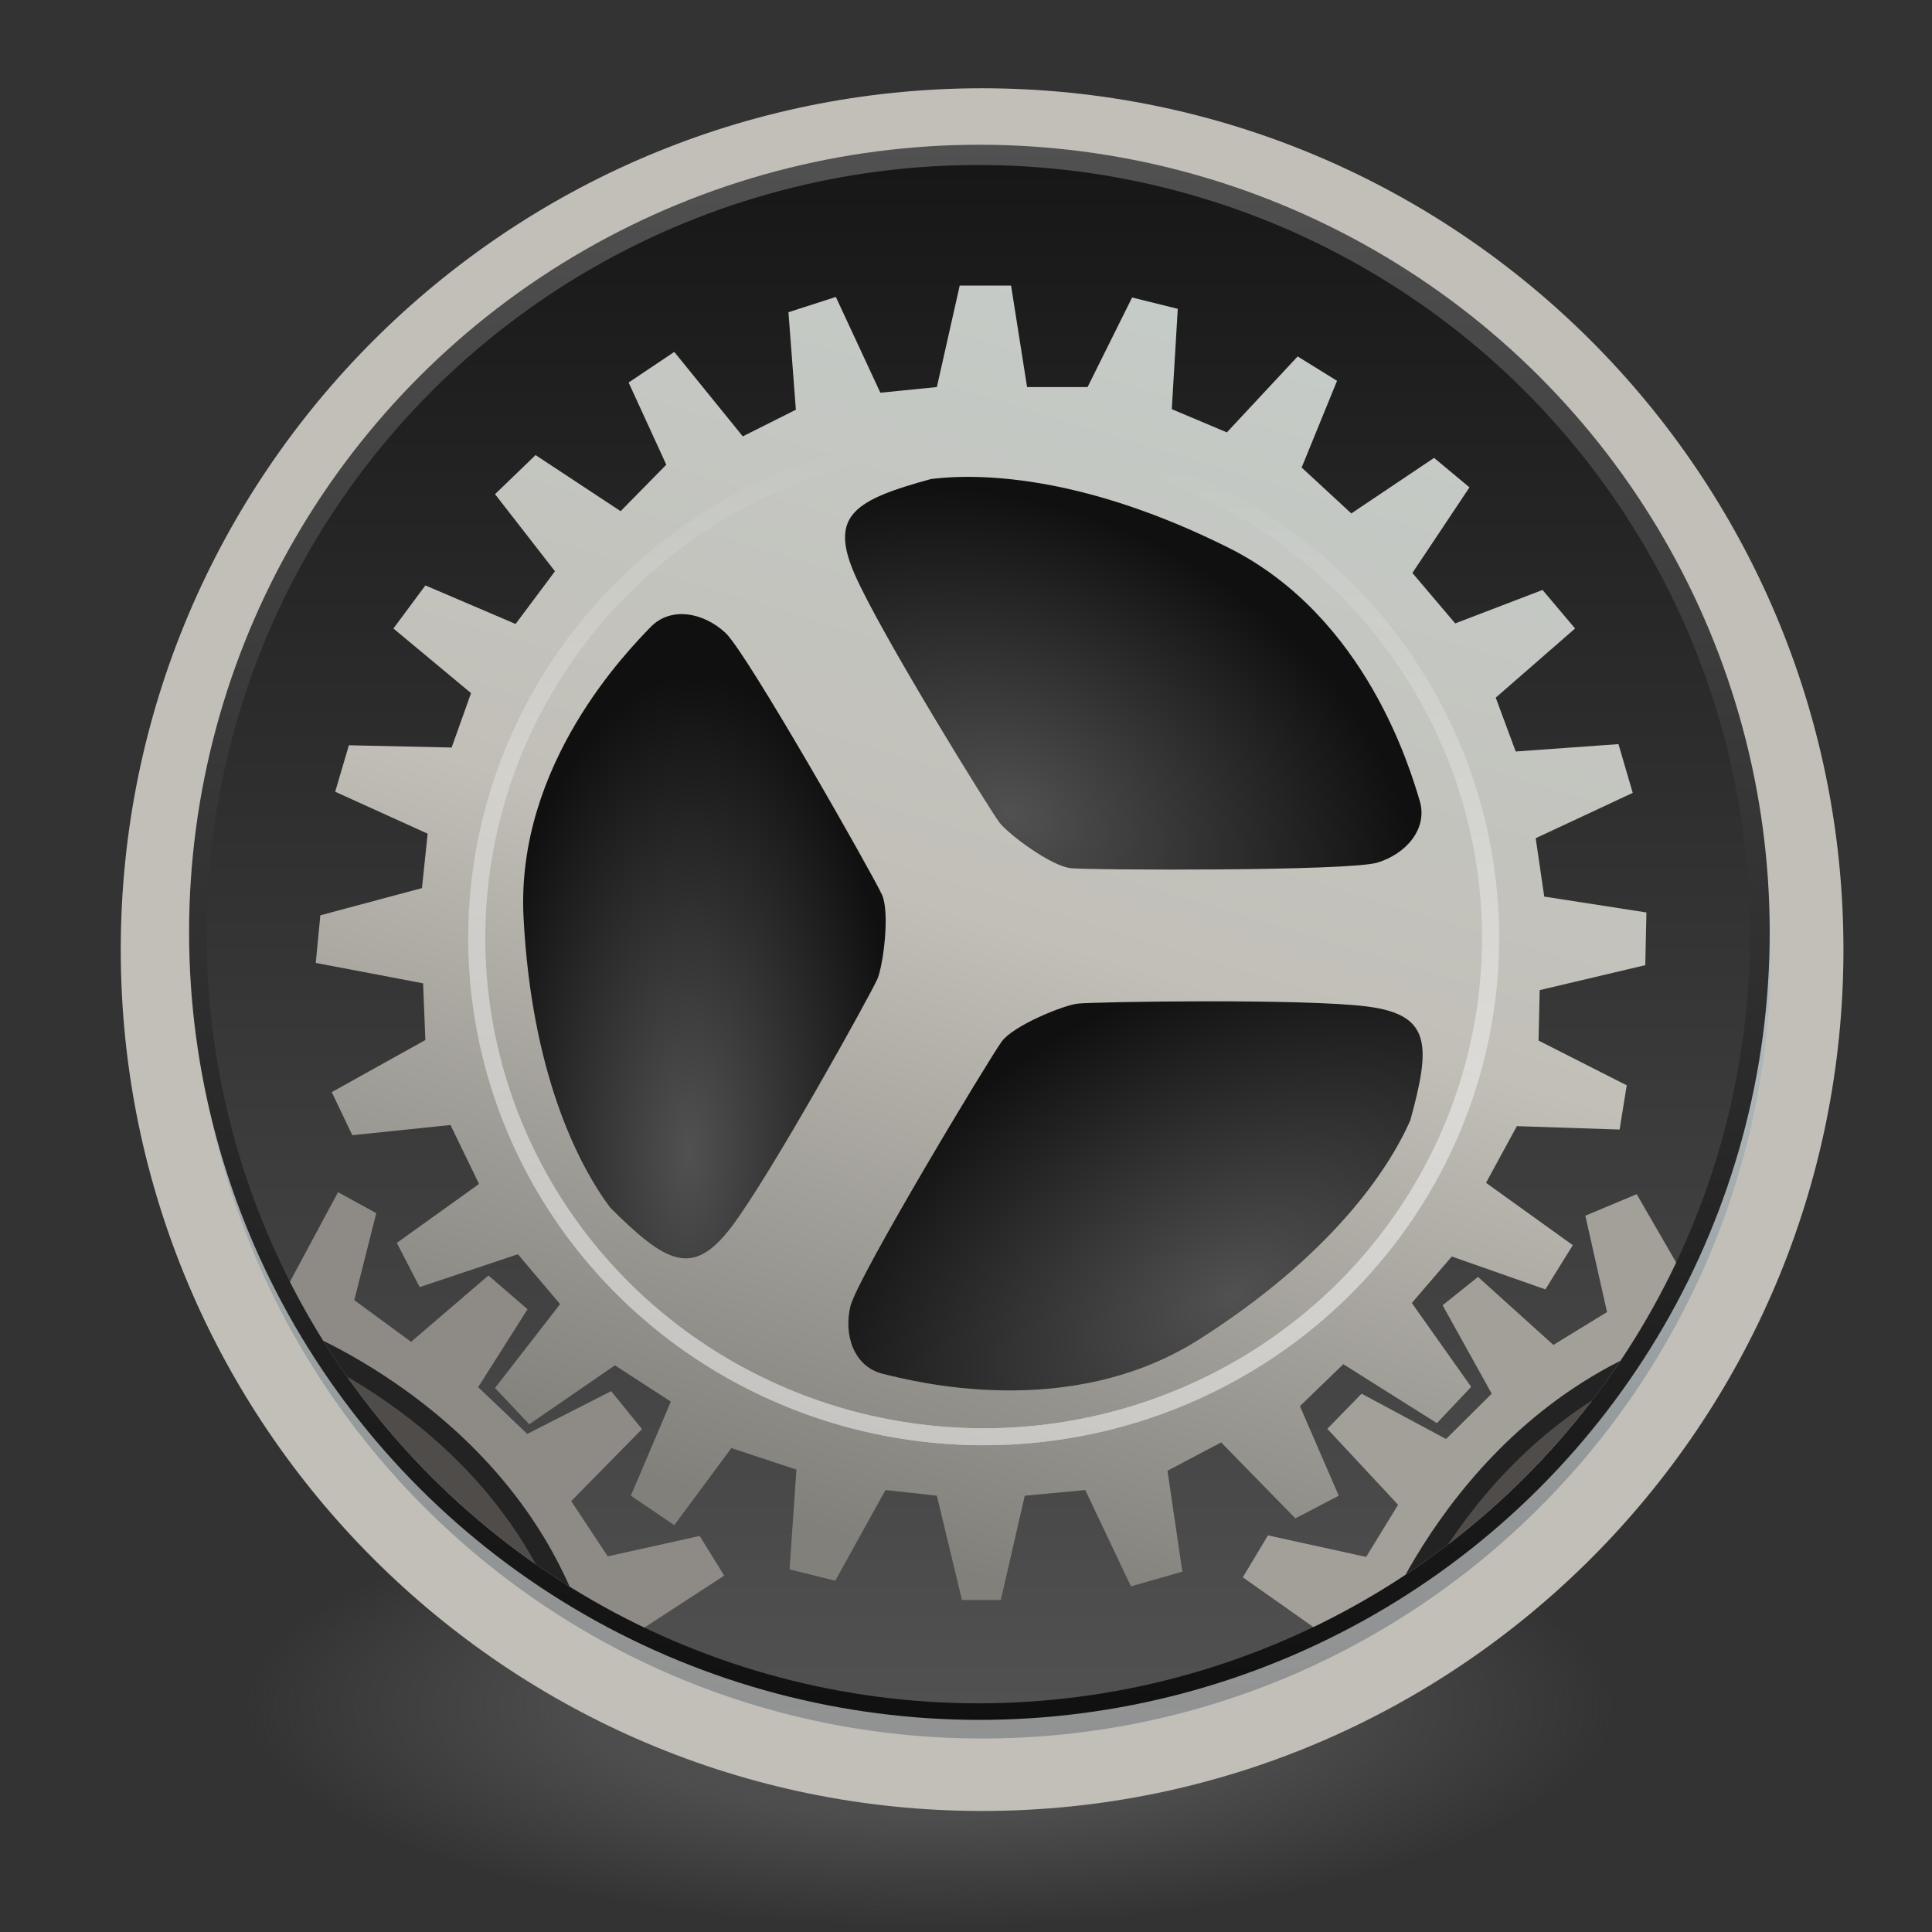 <?xml version="1.0" encoding="UTF-8" standalone="no"?>
<!-- Created with Inkscape (http://www.inkscape.org/) -->

<svg
   xmlns:dc="http://purl.org/dc/elements/1.1/"
   xmlns:cc="http://creativecommons.org/ns#"
   xmlns:rdf="http://www.w3.org/1999/02/22-rdf-syntax-ns#"
   xmlns:svg="http://www.w3.org/2000/svg"
   xmlns="http://www.w3.org/2000/svg"
   xmlns:xlink="http://www.w3.org/1999/xlink"
   xmlns:sodipodi="http://sodipodi.sourceforge.net/DTD/sodipodi-0.dtd"
   xmlns:inkscape="http://www.inkscape.org/namespaces/inkscape"
   id="svg4061"
   height="48"
   width="48"
   version="1.1"
   inkscape:version="0.92.2 (unknown)"
   sodipodi:docname="preferences-desktop.svg">
  <rect width="100%" height="100%" fill="#333333" stroke="none"/>
  <sodipodi:namedview
     pagecolor="#ffffff"
     bordercolor="#666666"
     borderopacity="1"
     objecttolerance="10"
     gridtolerance="10"
     guidetolerance="10"
     inkscape:pageopacity="0"
     inkscape:pageshadow="2"
     inkscape:window-width="1675"
     inkscape:window-height="1314"
     id="namedview40"
     showgrid="false"
     inkscape:zoom="9.8333333"
     inkscape:cx="21.646093"
     inkscape:cy="13.21375"
     inkscape:window-x="488"
     inkscape:window-y="233"
     inkscape:window-maximized="0"
     inkscape:current-layer="g4206"
     showguides="false" />
  <defs
     id="defs4063">
    <linearGradient
       inkscape:collect="always"
       id="linearGradient3361">
      <stop
         style="stop-color:#0068e0;stop-opacity:1;"
         offset="0"
         id="stop3363" />
      <stop
         style="stop-color:#00acf4;stop-opacity:1"
         offset="1"
         id="stop3365" />
    </linearGradient>
    <linearGradient
       id="linearGradient3026"
       y2="40.496"
       gradientUnits="userSpaceOnUse"
       x2="71.204"
       gradientTransform="matrix(1.617,0,0,1.617,-92.307,-21.467)"
       y1="15.369"
       x1="71.204"
       xlink:href="#linearGradient3361">
      <stop
         id="stop4808-4"
         stop-color="#fff"
         offset="0" />
      <stop
         id="stop4810-0"
         stop-color="#fff"
         stop-opacity=".235"
         offset=".424" />
      <stop
         id="stop4812-8"
         stop-color="#fff"
         stop-opacity=".157"
         offset=".821" />
      <stop
         id="stop4814-0"
         stop-color="#fff"
         stop-opacity=".392"
         offset="1" />
    </linearGradient>
    <radialGradient
       id="radialGradient3029"
       fx="4.459"
       fy="8.509"
       gradientUnits="userSpaceOnUse"
       cy="8.626"
       cx="15.026"
       gradientTransform="matrix(-3.4973e-8 1.885 -1.776 -5.4723e-8 39.14 -7.993)"
       r="20">
      <stop
         id="stop4170"
         stop-color="#c24251"
         offset="0" />
      <stop
         id="stop4172"
         stop-color="#c24251"
         offset=".262" />
      <stop
         id="stop4174"
         stop-color="#a63643"
         offset=".661" />
      <stop
         id="stop4176"
         stop-color="#a63643"
         offset="1" />
    </radialGradient>
    <radialGradient
       id="radialGradient3032"
       gradientUnits="userSpaceOnUse"
       cy="3.99"
       cx="23.896"
       gradientTransform="matrix(0,2.889,-3.813,0,39.613,-66.357)"
       r="20.397">
      <stop
         id="stop3244-9-33-7-0-9"
         stop-color="#fff"
         offset="0" />
      <stop
         id="stop3246-3-5-0-8-5"
         stop-color="#ddd"
         offset=".262" />
      <stop
         id="stop3248-1-7-8-8-1"
         stop-color="#abacae"
         offset=".661" />
      <stop
         id="stop3250-9-3-0-5-1"
         stop-color="#89898b"
         offset="1" />
    </radialGradient>
    <radialGradient
       id="radialGradient3035"
       gradientUnits="userSpaceOnUse"
       cy="186.17"
       cx="99.157"
       gradientTransform="matrix(0.271,0,0,0.088,-3.777,26.001)"
       r="62.769">
      <stop
         id="stop3822-2-6-3"
         stop-color="#3d3d3d"
         offset="0" />
      <stop
         id="stop3864-8-7-7"
         stop-color="#686868"
         stop-opacity=".498"
         offset=".5" />
      <stop
         id="stop3824-1-2-5"
         stop-color="#686868"
         stop-opacity="0"
         offset="1" />
    </radialGradient>
    <linearGradient
       id="linearGradient4433"
       y2="25.611"
       gradientUnits="userSpaceOnUse"
       x2="23.078"
       gradientTransform="matrix(1 0 0 1.052 0 -.905)"
       y1="13.035"
       x1="22.759">
      <stop
         id="stop6305-1-0-2"
         stop-color="#fff"
         offset="0" />
      <stop
         id="stop6307-5-0-6"
         stop-color="#fff"
         stop-opacity="0"
         offset="1" />
    </linearGradient>
    <linearGradient
       id="linearGradient4829">
      <stop
         style="stop-color:#f4fbfc;stop-opacity:1;"
         offset="0"
         id="stop4831" />
      <stop
         style="stop-color:#d6d6d6;stop-opacity:1;"
         offset="1"
         id="stop4833" />
    </linearGradient>
    <radialGradient
       id="SVGID_4_"
       cx="224.504"
       cy="186.514"
       r="127.005"
       gradientUnits="userSpaceOnUse">
      <stop
         offset="0"
         style="stop-color:#FFFFFF"
         id="stop27" />
      <stop
         offset="0.398"
         style="stop-color:#FDFEFF"
         id="stop29" />
      <stop
         offset="0.613"
         style="stop-color:#F5FAFF"
         id="stop31" />
      <stop
         offset="0.784"
         style="stop-color:#E7F3FF"
         id="stop33" />
      <stop
         offset="0.931"
         style="stop-color:#D4EAFF"
         id="stop35" />
      <stop
         offset="1"
         style="stop-color:#C8E4FF"
         id="stop37" />
    </radialGradient>
    <radialGradient
       gradientUnits="userSpaceOnUse"
       r="26.77"
       cy="286.664"
       cx="324.693"
       id="SVGID_5_">
      <stop
         id="stop50"
         style="stop-color:#FFFFFF"
         offset="0" />
      <stop
         id="stop52"
         style="stop-color:#FDFEFF"
         offset="0.398" />
      <stop
         id="stop54"
         style="stop-color:#F5FAFF"
         offset="0.613" />
      <stop
         id="stop56"
         style="stop-color:#E7F3FF"
         offset="0.784" />
      <stop
         id="stop58"
         style="stop-color:#D4EAFF"
         offset="0.931" />
      <stop
         id="stop60"
         style="stop-color:#C8E4FF"
         offset="1" />
    </radialGradient>
    <radialGradient
       gradientUnits="userSpaceOnUse"
       r="46.445"
       cy="392.772"
       cx="325"
       id="SVGID_6_">
      <stop
         id="stop73"
         style="stop-color:#FFFFFF"
         offset="0" />
      <stop
         id="stop75"
         style="stop-color:#FDFEFF"
         offset="0.398" />
      <stop
         id="stop77"
         style="stop-color:#F5FAFF"
         offset="0.613" />
      <stop
         id="stop79"
         style="stop-color:#E7F3FF"
         offset="0.784" />
      <stop
         id="stop81"
         style="stop-color:#D4EAFF"
         offset="0.931" />
      <stop
         id="stop83"
         style="stop-color:#C8E4FF"
         offset="1" />
    </radialGradient>
    <clipPath
       id="clipPath-349538100">
      <g
         id="g17"
         transform="translate(0,-1004.4)">
        <path
           style="fill:#1890d0"
           inkscape:connector-curvature="0"
           id="path19"
           d="m -24,13 c 0,1.105 -0.672,2 -1.5,2 -0.828,0 -1.5,-0.895 -1.5,-2 0,-1.105 0.672,-2 1.5,-2 0.828,0 1.5,0.895 1.5,2 z"
           transform="matrix(15.333,0,0,11.5,415,878.86)" />
      </g>
    </clipPath>
    <clipPath
       id="clipPath3914">
      <g
         id="g3912"
         transform="translate(0,-1004.4)">
        <path
           style="fill:#1890d0"
           inkscape:connector-curvature="0"
           id="path3910"
           d="m -24,13 c 0,1.105 -0.672,2 -1.5,2 -0.828,0 -1.5,-0.895 -1.5,-2 0,-1.105 0.672,-2 1.5,-2 0.828,0 1.5,0.895 1.5,2 z"
           transform="matrix(15.333,0,0,11.5,415,878.86)" />
      </g>
    </clipPath>
    <clipPath
       id="clipPath3920">
      <g
         id="g3918"
         transform="translate(0,-1004.4)">
        <path
           style="fill:#1890d0"
           inkscape:connector-curvature="0"
           id="path3916"
           d="m -24,13 c 0,1.105 -0.672,2 -1.5,2 -0.828,0 -1.5,-0.895 -1.5,-2 0,-1.105 0.672,-2 1.5,-2 0.828,0 1.5,0.895 1.5,2 z"
           transform="matrix(15.333,0,0,11.5,415,878.86)" />
      </g>
    </clipPath>
    <clipPath
       id="clipPath-678346521">
      <g
         id="g17-9"
         transform="translate(0,-1004.4)">
        <path
           style="fill:#1890d0"
           inkscape:connector-curvature="0"
           id="path19-4"
           d="m -24,13 c 0,1.105 -0.672,2 -1.5,2 -0.828,0 -1.5,-0.895 -1.5,-2 0,-1.105 0.672,-2 1.5,-2 0.828,0 1.5,0.895 1.5,2 z"
           transform="matrix(15.333,0,0,11.5,415,878.86)" />
      </g>
    </clipPath>
    <clipPath
       id="clipPath3872">
      <g
         id="g3870"
         transform="translate(0,-1004.4)">
        <path
           style="fill:#1890d0"
           inkscape:connector-curvature="0"
           id="path3868"
           d="m -24,13 c 0,1.105 -0.672,2 -1.5,2 -0.828,0 -1.5,-0.895 -1.5,-2 0,-1.105 0.672,-2 1.5,-2 0.828,0 1.5,0.895 1.5,2 z"
           transform="matrix(15.333,0,0,11.5,415,878.86)" />
      </g>
    </clipPath>
    <clipPath
       id="clipPath3878">
      <g
         id="g3876"
         transform="translate(0,-1004.4)">
        <path
           style="fill:#1890d0"
           inkscape:connector-curvature="0"
           id="path3874"
           d="m -24,13 c 0,1.105 -0.672,2 -1.5,2 -0.828,0 -1.5,-0.895 -1.5,-2 0,-1.105 0.672,-2 1.5,-2 0.828,0 1.5,0.895 1.5,2 z"
           transform="matrix(15.333,0,0,11.5,415,878.86)" />
      </g>
    </clipPath>
    <linearGradient
       id="linearGradient7628"
       y2="43"
       gradientUnits="userSpaceOnUse"
       x2="24"
       y1="7"
       x1="24"
       gradientTransform="matrix(0.885,0,0,0.885,2.812,2.151)">
      <stop
         id="stop7624"
         offset="0" />
      <stop
         id="stop7630"
         stop-opacity=".251"
         offset=".5" />
      <stop
         id="stop7626"
         offset="1" />
    </linearGradient>
    <linearGradient
       id="linearGradient7257"
       y2="37.387"
       xlink:href="#linearGradient7251"
       gradientUnits="userSpaceOnUse"
       x2="11.7"
       y1="9.213"
       x1="11.7" />
    <linearGradient
       id="linearGradient7251">
      <stop
         id="stop7253"
         stop-color="#fc93dc"
         offset="0" />
      <stop
         id="stop7255"
         stop-color="#da72d3"
         offset="1" />
    </linearGradient>
    <linearGradient
       id="linearGradient7326"
       y2="37.235"
       xlink:href="#linearGradient7251"
       gradientUnits="userSpaceOnUse"
       x2="11.7"
       y1="9.364"
       x1="11.7" />
    <linearGradient
       id="linearGradient7320"
       y2="37"
       xlink:href="#linearGradient7251"
       gradientUnits="userSpaceOnUse"
       x2="24"
       y1="19"
       x1="24" />
    <linearGradient
       id="_Linear7"
       x1="0"
       y1="0"
       x2="1"
       y2="0"
       gradientUnits="userSpaceOnUse"
       gradientTransform="matrix(27.296,14.741,-14.741,27.296,194.413,140.912)">
      <stop
         offset="0%"
         style="stop-color:#856097;stop-opacity:1"
         id="stop128" />
      <stop
         offset="100%"
         style="stop-color:#523b5c;stop-opacity:1"
         id="stop130" />
    </linearGradient>
    <linearGradient
       id="_Linear8"
       x1="0"
       y1="0"
       x2="1"
       y2="0"
       gradientUnits="userSpaceOnUse"
       gradientTransform="matrix(72.224,154.231,-161.652,68.909,167.941,241.894)">
      <stop
         offset="0%"
         style="stop-color:#4c3756;stop-opacity:1"
         id="stop133" />
      <stop
         offset="100%"
         style="stop-color:#2b1f31;stop-opacity:1"
         id="stop135" />
    </linearGradient>
    <radialGradient
       id="_Radial9"
       cx="0"
       cy="0"
       r="1"
       gradientUnits="userSpaceOnUse"
       gradientTransform="matrix(131.622,18.536,-192.305,12.687,176.633,240.517)">
      <stop
         offset="0%"
         style="stop-color:#594065;stop-opacity:1"
         id="stop138" />
      <stop
         offset="100%"
         style="stop-color:#291d2e;stop-opacity:1"
         id="stop140" />
    </radialGradient>
    <linearGradient
       id="_Linear10"
       x1="0"
       y1="0"
       x2="1"
       y2="0"
       gradientUnits="userSpaceOnUse"
       gradientTransform="matrix(76.768,0,0,26.74,169.525,241.894)">
      <stop
         offset="0%"
         style="stop-color:#594065;stop-opacity:1"
         id="stop143" />
      <stop
         offset="100%"
         style="stop-color:#291d2e;stop-opacity:1"
         id="stop145" />
    </linearGradient>
    <radialGradient
       id="_Radial11"
       cx="0"
       cy="0"
       r="1"
       gradientUnits="userSpaceOnUse"
       gradientTransform="matrix(76.768,0,0,26.74,169.525,238.647)">
      <stop
         offset="0%"
         style="stop-color:#fff;stop-opacity:0"
         id="stop148" />
      <stop
         offset="40%"
         style="stop-color:#fff;stop-opacity:0.11"
         id="stop150" />
      <stop
         offset="85%"
         style="stop-color:#fff;stop-opacity:0.404"
         id="stop152" />
      <stop
         offset="93%"
         style="stop-color:#fff;stop-opacity:0.114"
         id="stop154" />
      <stop
         offset="100%"
         style="stop-color:#fff;stop-opacity:0"
         id="stop156" />
    </radialGradient>
    <linearGradient
       id="_Linear12"
       x1="0"
       y1="0"
       x2="1"
       y2="0"
       gradientUnits="userSpaceOnUse"
       gradientTransform="matrix(140.495,261.208,-261.208,140.495,167.986,187.964)">
      <stop
         offset="0%"
         style="stop-color:#000;stop-opacity:0"
         id="stop159" />
      <stop
         offset="100%"
         style="stop-color:#594065;stop-opacity:1"
         id="stop161" />
    </linearGradient>
    <linearGradient
       id="_Linear13"
       x1="0"
       y1="0"
       x2="1"
       y2="0"
       gradientUnits="userSpaceOnUse"
       gradientTransform="matrix(70.391,0,0,269.529,172.649,271.66)">
      <stop
         offset="0%"
         style="stop-color:#fff;stop-opacity:0"
         id="stop164" />
      <stop
         offset="77%"
         style="stop-color:#fff;stop-opacity:0.122"
         id="stop166" />
      <stop
         offset="87%"
         style="stop-color:#fff;stop-opacity:0.231"
         id="stop168" />
      <stop
         offset="100%"
         style="stop-color:#919191;stop-opacity:0"
         id="stop170" />
    </linearGradient>
    <linearGradient
       id="_Linear14"
       x1="0"
       y1="0"
       x2="1"
       y2="0"
       gradientUnits="userSpaceOnUse"
       gradientTransform="matrix(22.643,0,0,143.417,174.816,318.039)">
      <stop
         offset="0%"
         style="stop-color:#fff;stop-opacity:0.271"
         id="stop173" />
      <stop
         offset="100%"
         style="stop-color:#000;stop-opacity:0"
         id="stop175" />
    </linearGradient>
    <linearGradient
       id="_Linear15"
       x1="0"
       y1="0"
       x2="1"
       y2="0"
       gradientUnits="userSpaceOnUse"
       gradientTransform="matrix(42.944,19.651,-19.651,42.944,190.285,187.665)">
      <stop
         offset="0%"
         style="stop-color:#fff;stop-opacity:0.75"
         id="stop178" />
      <stop
         offset="100%"
         style="stop-color:#a6a6a6;stop-opacity:0"
         id="stop180" />
    </linearGradient>
    <linearGradient
       id="_Linear16"
       x1="0"
       y1="0"
       x2="1"
       y2="0"
       gradientUnits="userSpaceOnUse"
       gradientTransform="matrix(27.296,14.741,-14.741,27.296,319.778,140.912)">
      <stop
         offset="0%"
         style="stop-color:#856097;stop-opacity:1"
         id="stop183" />
      <stop
         offset="100%"
         style="stop-color:#523b5c;stop-opacity:1"
         id="stop185" />
    </linearGradient>
    <linearGradient
       id="_Linear17"
       x1="0"
       y1="0"
       x2="1"
       y2="0"
       gradientUnits="userSpaceOnUse"
       gradientTransform="matrix(72.224,154.231,-161.652,68.909,293.42,241.894)">
      <stop
         offset="0%"
         style="stop-color:#4c3756;stop-opacity:1"
         id="stop188" />
      <stop
         offset="100%"
         style="stop-color:#2b1f31;stop-opacity:1"
         id="stop190" />
    </linearGradient>
    <radialGradient
       id="_Radial18"
       cx="0"
       cy="0"
       r="1"
       gradientUnits="userSpaceOnUse"
       gradientTransform="matrix(131.622,18.536,-192.305,12.687,302.112,240.517)">
      <stop
         offset="0%"
         style="stop-color:#594065;stop-opacity:1"
         id="stop193" />
      <stop
         offset="100%"
         style="stop-color:#291d2e;stop-opacity:1"
         id="stop195" />
    </radialGradient>
    <linearGradient
       id="_Linear19"
       x1="0"
       y1="0"
       x2="1"
       y2="0"
       gradientUnits="userSpaceOnUse"
       gradientTransform="matrix(76.768,0,0,26.74,295.004,241.894)">
      <stop
         offset="0%"
         style="stop-color:#594065;stop-opacity:1"
         id="stop198" />
      <stop
         offset="100%"
         style="stop-color:#291d2e;stop-opacity:1"
         id="stop200" />
    </linearGradient>
    <radialGradient
       id="_Radial20"
       cx="0"
       cy="0"
       r="1"
       gradientUnits="userSpaceOnUse"
       gradientTransform="matrix(76.768,0,0,26.74,295.004,238.647)">
      <stop
         offset="0%"
         style="stop-color:#fff;stop-opacity:0"
         id="stop203" />
      <stop
         offset="40%"
         style="stop-color:#fff;stop-opacity:0.11"
         id="stop205" />
      <stop
         offset="85%"
         style="stop-color:#fff;stop-opacity:0.404"
         id="stop207" />
      <stop
         offset="93%"
         style="stop-color:#fff;stop-opacity:0.114"
         id="stop209" />
      <stop
         offset="100%"
         style="stop-color:#fff;stop-opacity:0"
         id="stop211" />
    </radialGradient>
    <linearGradient
       id="_Linear21"
       x1="0"
       y1="0"
       x2="1"
       y2="0"
       gradientUnits="userSpaceOnUse"
       gradientTransform="matrix(140.495,261.208,-261.208,140.495,293.517,187.964)">
      <stop
         offset="0%"
         style="stop-color:#000;stop-opacity:0"
         id="stop214" />
      <stop
         offset="100%"
         style="stop-color:#594065;stop-opacity:1"
         id="stop216" />
    </linearGradient>
    <linearGradient
       id="_Linear22"
       x1="0"
       y1="0"
       x2="1"
       y2="0"
       gradientUnits="userSpaceOnUse"
       gradientTransform="matrix(70.391,0,0,269.529,298.128,271.66)">
      <stop
         offset="0%"
         style="stop-color:#fff;stop-opacity:0"
         id="stop219" />
      <stop
         offset="77%"
         style="stop-color:#fff;stop-opacity:0.122"
         id="stop221" />
      <stop
         offset="87%"
         style="stop-color:#fff;stop-opacity:0.231"
         id="stop223" />
      <stop
         offset="100%"
         style="stop-color:#919191;stop-opacity:0"
         id="stop225" />
    </linearGradient>
    <linearGradient
       id="_Linear23"
       x1="0"
       y1="0"
       x2="1"
       y2="0"
       gradientUnits="userSpaceOnUse"
       gradientTransform="matrix(22.643,0,0,143.417,300.295,318.039)">
      <stop
         offset="0%"
         style="stop-color:#fff;stop-opacity:0.271"
         id="stop228" />
      <stop
         offset="100%"
         style="stop-color:#000;stop-opacity:0"
         id="stop230" />
    </linearGradient>
    <linearGradient
       id="_Linear24"
       x1="0"
       y1="0"
       x2="1"
       y2="0"
       gradientUnits="userSpaceOnUse"
       gradientTransform="matrix(42.944,19.651,-19.651,42.944,315.764,187.665)">
      <stop
         offset="0%"
         style="stop-color:#fff;stop-opacity:0.75"
         id="stop233" />
      <stop
         offset="100%"
         style="stop-color:#a6a6a6;stop-opacity:0"
         id="stop235" />
    </linearGradient>
    <linearGradient
       id="_Linear25"
       x1="0"
       y1="0"
       x2="1"
       y2="0"
       gradientUnits="userSpaceOnUse"
       gradientTransform="matrix(30.512,18.488,-18.488,30.512,254.235,126.819)">
      <stop
         offset="0%"
         style="stop-color:#ff0d0d;stop-opacity:1"
         id="stop238" />
      <stop
         offset="100%"
         style="stop-color:#a30000;stop-opacity:1"
         id="stop240" />
    </linearGradient>
    <linearGradient
       id="_Linear26"
       x1="0"
       y1="0"
       x2="1"
       y2="0"
       gradientUnits="userSpaceOnUse"
       gradientTransform="matrix(80.136,179.359,-179.359,80.136,225.889,240.937)">
      <stop
         offset="0%"
         style="stop-color:#df0203;stop-opacity:1"
         id="stop243" />
      <stop
         offset="100%"
         style="stop-color:#690307;stop-opacity:1"
         id="stop245" />
    </linearGradient>
    <radialGradient
       id="_Radial27"
       cx="0"
       cy="0"
       r="1"
       gradientUnits="userSpaceOnUse"
       gradientTransform="matrix(146.039,21.556,-213.37,14.754,235.533,239.336)">
      <stop
         offset="0%"
         style="stop-color:#fd0000;stop-opacity:1"
         id="stop248" />
      <stop
         offset="100%"
         style="stop-color:#6a0000;stop-opacity:1"
         id="stop250" />
    </radialGradient>
    <linearGradient
       id="_Linear28"
       x1="0"
       y1="0"
       x2="1"
       y2="0"
       gradientUnits="userSpaceOnUse"
       gradientTransform="matrix(85.177,0,0,31.097,227.646,240.937)">
      <stop
         offset="0%"
         style="stop-color:#fd0000;stop-opacity:1"
         id="stop253" />
      <stop
         offset="100%"
         style="stop-color:#6a0000;stop-opacity:1"
         id="stop255" />
    </linearGradient>
    <radialGradient
       id="_Radial29"
       cx="0"
       cy="0"
       r="1"
       gradientUnits="userSpaceOnUse"
       gradientTransform="matrix(85.177,0,0,31.097,227.646,237.319)">
      <stop
         offset="0%"
         style="stop-color:#fff;stop-opacity:0"
         id="stop258" />
      <stop
         offset="40%"
         style="stop-color:#fff;stop-opacity:0.16"
         id="stop260" />
      <stop
         offset="85%"
         style="stop-color:#fff;stop-opacity:0.588"
         id="stop262" />
      <stop
         offset="93%"
         style="stop-color:#fff;stop-opacity:0.166"
         id="stop264" />
      <stop
         offset="100%"
         style="stop-color:#fff;stop-opacity:0"
         id="stop266" />
    </radialGradient>
    <linearGradient
       id="_Linear30"
       x1="0"
       y1="0"
       x2="1"
       y2="0"
       gradientUnits="userSpaceOnUse"
       gradientTransform="matrix(227.567,197.412,-197.412,227.567,192.32,225.388)">
      <stop
         offset="0%"
         style="stop-color:#000;stop-opacity:0"
         id="stop269" />
      <stop
         offset="100%"
         style="stop-color:#a71946;stop-opacity:1"
         id="stop271" />
    </linearGradient>
    <linearGradient
       id="_Linear31"
       x1="0"
       y1="0"
       x2="1"
       y2="0"
       gradientUnits="userSpaceOnUse"
       gradientTransform="matrix(81.332,0,0,314.085,229.573,277.115)">
      <stop
         offset="0%"
         style="stop-color:#fff;stop-opacity:0"
         id="stop274" />
      <stop
         offset="73%"
         style="stop-color:#fff;stop-opacity:0.278"
         id="stop276" />
      <stop
         offset="88%"
         style="stop-color:#fff;stop-opacity:0.404"
         id="stop278" />
      <stop
         offset="100%"
         style="stop-color:#fff;stop-opacity:0"
         id="stop280" />
    </linearGradient>
    <linearGradient
       id="_Linear32"
       x1="0"
       y1="0"
       x2="1"
       y2="0"
       gradientUnits="userSpaceOnUse"
       gradientTransform="matrix(53.976,24.699,-24.699,53.976,248.212,179.137)">
      <stop
         offset="0%"
         style="stop-color:#fff;stop-opacity:0.75"
         id="stop283" />
      <stop
         offset="100%"
         style="stop-color:#a6a6a6;stop-opacity:0"
         id="stop285" />
    </linearGradient>
    <linearGradient
       id="_Linear33"
       x1="0"
       y1="0"
       x2="1"
       y2="0"
       gradientUnits="userSpaceOnUse"
       gradientTransform="matrix(22.643,0,0,143.417,232.698,326.717)">
      <stop
         offset="0%"
         style="stop-color:#fff;stop-opacity:0.271"
         id="stop288" />
      <stop
         offset="100%"
         style="stop-color:#000;stop-opacity:0"
         id="stop290" />
    </linearGradient>
    <linearGradient
       id="linearGradient4153">
      <stop
         style="stop-color:#d2e5ed;stop-opacity:1;"
         offset="0"
         id="stop4155" />
      <stop
         id="stop4161"
         offset="0.5"
         style="stop-color:#aab6ba;stop-opacity:1;" />
      <stop
         style="stop-color:#777777;stop-opacity:1;"
         offset="1"
         id="stop4157" />
    </linearGradient>
    <linearGradient
       id="linearGradient3836-5">
      <stop
         style="stop-color:#515151;stop-opacity:1;"
         offset="0"
         id="stop3838-26" />
      <stop
         style="stop-color:#101010;stop-opacity:1;"
         offset="1"
         id="stop3840-06" />
    </linearGradient>
    <clipPath
       clipPathUnits="userSpaceOnUse"
       id="clipPath4322">
      <circle
         style="color:#000000;display:inline;overflow:visible;visibility:visible;fill:url(#linearGradient4326);fill-opacity:1;stroke:none;stroke-width:3.5;marker:none;enable-background:accumulate"
         id="path4324"
         transform="matrix(1.039,0,0,1.043,-25.409,-24.692)"
         cx="663.465"
         cy="542.505"
         r="127.058" />
    </clipPath>
    <clipPath
       clipPathUnits="userSpaceOnUse"
       id="clipPath4276">
      <circle
         style="color:#000000;display:inline;overflow:visible;visibility:visible;fill:url(#linearGradient4280);fill-opacity:1;stroke:none;stroke-width:3.5;marker:none;enable-background:accumulate"
         id="path4278"
         transform="matrix(1.039,0,0,1.043,-25.409,-24.692)"
         cx="663.465"
         cy="542.505"
         r="127.058" />
    </clipPath>
    <linearGradient
       id="linearGradient3866">
      <stop
         style="stop-color:#c5cbc7;stop-opacity:1;"
         offset="0"
         id="stop3868" />
      <stop
         id="stop3874"
         offset="0.5"
         style="stop-color:#c2bfb8;stop-opacity:1;" />
      <stop
         style="stop-color:#82807b;stop-opacity:1;"
         offset="1"
         id="stop3870" />
    </linearGradient>
    <clipPath
       clipPathUnits="userSpaceOnUse"
       id="clipPath4197">
      <circle
         style="color:#000000;display:inline;overflow:visible;visibility:visible;fill:url(#linearGradient4201);fill-opacity:1;stroke:none;stroke-width:3.5;marker:none;enable-background:accumulate"
         id="path4199"
         transform="matrix(1.039,0,0,1.043,-25.409,-24.692)"
         cx="663.465"
         cy="542.505"
         r="127.058" />
    </clipPath>
    <clipPath
       clipPathUnits="userSpaceOnUse"
       id="clipPath4299">
      <circle
         style="color:#000000;display:inline;overflow:visible;visibility:visible;fill:url(#linearGradient4303);fill-opacity:1;stroke:none;stroke-width:3.5;marker:none;enable-background:accumulate"
         id="path4301"
         transform="matrix(1.039,0,0,1.043,-25.409,827.67)"
         cx="663.465"
         cy="542.505"
         r="127.058" />
    </clipPath>
    <clipPath
       clipPathUnits="userSpaceOnUse"
       id="clipPath4253">
      <circle
         style="color:#000000;display:inline;overflow:visible;visibility:visible;fill:url(#linearGradient4257);fill-opacity:1;stroke:none;stroke-width:3.5;marker:none;enable-background:accumulate"
         id="path4255"
         transform="matrix(1.039,0,0,1.043,-25.409,827.67)"
         cx="663.465"
         cy="542.505"
         r="127.058" />
    </clipPath>
    <clipPath
       clipPathUnits="userSpaceOnUse"
       id="clipPath4230">
      <circle
         style="color:#000000;display:inline;overflow:visible;visibility:visible;fill:url(#linearGradient4234);fill-opacity:1;stroke:none;stroke-width:3.5;marker:none;enable-background:accumulate"
         id="path4232"
         transform="matrix(1.039,0,0,1.043,-25.409,827.67)"
         cx="663.465"
         cy="542.505"
         r="127.058" />
    </clipPath>
    <linearGradient
       id="linearGradient3928-7-1-6-0">
      <stop
         style="stop-color:#ffffff;stop-opacity:0;"
         offset="0"
         id="stop3930-7-6-4-8" />
      <stop
         style="stop-color:#ffffff;stop-opacity:1;"
         offset="1"
         id="stop3932-3-4-5-8" />
    </linearGradient>
    <radialGradient
       cx="4.993"
       cy="43.5"
       r="2.5"
       fx="4.993"
       fy="43.5"
       id="radialGradient3013"
       xlink:href="#linearGradient3688-166-749"
       gradientUnits="userSpaceOnUse"
       gradientTransform="matrix(2.004,0,0,1.4,27.988,-17.4)" />
    <linearGradient
       id="linearGradient3688-166-749">
      <stop
         id="stop2883"
         style="stop-color:#181818;stop-opacity:1"
         offset="0" />
      <stop
         id="stop2885"
         style="stop-color:#181818;stop-opacity:0"
         offset="1" />
    </linearGradient>
    <radialGradient
       cx="4.993"
       cy="43.5"
       r="2.5"
       fx="4.993"
       fy="43.5"
       id="radialGradient3015"
       xlink:href="#linearGradient3688-166-749"
       gradientUnits="userSpaceOnUse"
       gradientTransform="matrix(2.004,0,0,1.4,-20.012,-104.4)" />
    <linearGradient
       x1="25.058"
       y1="47.028"
       x2="25.058"
       y2="39.999"
       id="linearGradient3656"
       xlink:href="#linearGradient3702-501-757"
       gradientUnits="userSpaceOnUse" />
    <linearGradient
       id="linearGradient3702-501-757">
      <stop
         id="stop2895"
         style="stop-color:#181818;stop-opacity:0"
         offset="0" />
      <stop
         id="stop2897"
         style="stop-color:#181818;stop-opacity:1"
         offset="0.5" />
      <stop
         id="stop2899"
         style="stop-color:#181818;stop-opacity:0"
         offset="1" />
    </linearGradient>
    <linearGradient
       inkscape:collect="always"
       xlink:href="#linearGradient4153"
       id="linearGradient4336"
       x1="24"
       y1="3.5"
       x2="23.958"
       y2="44.441"
       gradientUnits="userSpaceOnUse"
       gradientTransform="translate(0.4,-0.407)" />
    <linearGradient
       y2="670.883"
       x2="659.271"
       y1="415.124"
       x1="659.271"
       gradientUnits="userSpaceOnUse"
       id="linearGradient4373"
       xlink:href="#linearGradient3836-5"
       inkscape:collect="always" />
    <linearGradient
       inkscape:collect="always"
       xlink:href="#linearGradient3836-5"
       id="linearGradient4344"
       gradientUnits="userSpaceOnUse"
       x1="639.917"
       y1="670.104"
       x2="639.917"
       y2="384.75" />
    <clipPath
       clipPathUnits="userSpaceOnUse"
       id="clipPath4322-4">
      <circle
         style="color:#000000;display:inline;overflow:visible;visibility:visible;fill:url(#linearGradient4326);fill-opacity:1;stroke:none;stroke-width:3.5;marker:none;enable-background:accumulate"
         id="path4324-7"
         transform="matrix(1.039,0,0,1.043,-25.409,-24.692)"
         cx="663.465"
         cy="542.505"
         r="127.058" />
    </clipPath>
    <clipPath
       clipPathUnits="userSpaceOnUse"
       id="clipPath4276-6">
      <circle
         style="color:#000000;display:inline;overflow:visible;visibility:visible;fill:url(#linearGradient4280);fill-opacity:1;stroke:none;stroke-width:3.5;marker:none;enable-background:accumulate"
         id="path4278-8"
         transform="matrix(1.039,0,0,1.043,-25.409,-24.692)"
         cx="663.465"
         cy="542.505"
         r="127.058" />
    </clipPath>
    <linearGradient
       inkscape:collect="always"
       xlink:href="#linearGradient3866"
       id="linearGradient4346"
       gradientUnits="userSpaceOnUse"
       gradientTransform="translate(-596.048,443.545)"
       x1="701.562"
       y1="435.938"
       x2="637.891"
       y2="644.141" />
    <radialGradient
       inkscape:collect="always"
       xlink:href="#linearGradient3836-5"
       id="radialGradient4348"
       gradientUnits="userSpaceOnUse"
       gradientTransform="matrix(1.164,0.014,-0.032,2.659,-678.262,-481.753)"
       cx="613.949"
       cy="562.453"
       fx="613.949"
       fy="562.453"
       r="31.009" />
    <radialGradient
       inkscape:collect="always"
       xlink:href="#linearGradient3836-5"
       id="radialGradient4350"
       gradientUnits="userSpaceOnUse"
       gradientTransform="matrix(1.327,0.603,-0.444,0.977,-212.061,-800.67)"
       cx="679.412"
       cy="1386.946"
       fx="679.412"
       fy="1386.946"
       r="49.309" />
    <radialGradient
       inkscape:collect="always"
       xlink:href="#linearGradient3836-5"
       id="radialGradient4352"
       gradientUnits="userSpaceOnUse"
       gradientTransform="matrix(1.59,-0.787,0.485,0.98,-1708.07,147.185)"
       cx="694.258"
       cy="1475.681"
       fx="694.258"
       fy="1475.681"
       r="49.123" />
    <clipPath
       clipPathUnits="userSpaceOnUse"
       id="clipPath4197-8">
      <circle
         style="color:#000000;display:inline;overflow:visible;visibility:visible;fill:url(#linearGradient4201);fill-opacity:1;stroke:none;stroke-width:3.5;marker:none;enable-background:accumulate"
         id="path4199-7"
         transform="matrix(1.039,0,0,1.043,-25.409,-24.692)"
         cx="663.465"
         cy="542.505"
         r="127.058" />
    </clipPath>
    <clipPath
       clipPathUnits="userSpaceOnUse"
       id="clipPath4299-9">
      <circle
         style="color:#000000;display:inline;overflow:visible;visibility:visible;fill:url(#linearGradient4303);fill-opacity:1;stroke:none;stroke-width:3.5;marker:none;enable-background:accumulate"
         id="path4301-0"
         transform="matrix(1.039,0,0,1.043,-25.409,827.67)"
         cx="663.465"
         cy="542.505"
         r="127.058" />
    </clipPath>
    <clipPath
       clipPathUnits="userSpaceOnUse"
       id="clipPath4253-3">
      <circle
         style="color:#000000;display:inline;overflow:visible;visibility:visible;fill:url(#linearGradient4257);fill-opacity:1;stroke:none;stroke-width:3.5;marker:none;enable-background:accumulate"
         id="path4255-3"
         transform="matrix(1.039,0,0,1.043,-25.409,827.67)"
         cx="663.465"
         cy="542.505"
         r="127.058" />
    </clipPath>
    <clipPath
       clipPathUnits="userSpaceOnUse"
       id="clipPath4230-3">
      <circle
         style="color:#000000;display:inline;overflow:visible;visibility:visible;fill:url(#linearGradient4234);fill-opacity:1;stroke:none;stroke-width:3.5;marker:none;enable-background:accumulate"
         id="path4232-7"
         transform="matrix(1.039,0,0,1.043,-25.409,827.67)"
         cx="663.465"
         cy="542.505"
         r="127.058" />
    </clipPath>
    <linearGradient
       inkscape:collect="always"
       xlink:href="#linearGradient3928-7-1-6-0"
       id="linearGradient4354"
       gradientUnits="userSpaceOnUse"
       x1="670.312"
       y1="458.984"
       x2="661.719"
       y2="629.297" />
    <linearGradient
       inkscape:collect="always"
       xlink:href="#linearGradient3928-7-1-6-0"
       id="linearGradient4542"
       gradientUnits="userSpaceOnUse"
       x1="670.312"
       y1="458.984"
       x2="661.719"
       y2="629.297" />
  </defs>
  <g
     id="g4206">
    <path
       id="path3818-0-5"
       d="m 40.078,42.314 a 17,5.5 0 0 1 -34,0 17,5.5 0 1 1 34,0 z"
       inkscape:connector-curvature="0"
       style="fill:url(#radialGradient3035)" />
    <path
       id="path2555-7-2"
       style="color:#000000;fill:url(#radialGradient3032)"
       d="m 24.4,3.093 c -11.311,0 -20.5,9.189 -20.5,20.5 0,11.311 9.189,20.5 20.5,20.5 11.311,0 20.5,-9.189 20.5,-20.5 0,-11.311 -9.189,-20.5 -20.5,-20.5 z"
       inkscape:connector-curvature="0" />
    <path
       id="path2555-7-65"
       style="color:#000000;fill:url(#linearGradient4336);fill-opacity:1"
       d="m 24.4,3.093 c -11.311,0 -20.5,9.189 -20.5,20.5 0,11.311 9.189,20.5 20.5,20.5 11.311,0 20.5,-9.189 20.5,-20.5 0,-11.311 -9.189,-20.5 -20.5,-20.5 z"
       inkscape:connector-curvature="0" />
    <path
       id="path4176"
       style="color:#000000;opacity:0.5;fill:none;stroke:url(#linearGradient3026);stroke-linecap:round;stroke-linejoin:round"
       d="m 43.9,23.593 c 0,10.77 -8.73,19.5 -19.5,19.5 -10.77,0 -19.5,-8.73 -19.5,-19.5 0,-10.77 8.73,-19.5 19.5,-19.5 10.77,0 19.5,8.73 19.5,19.5 z"
       inkscape:connector-curvature="0" />
    <path
       id="path2555-7-1-7"
       style="color:#000000;opacity:1;fill:none;fill-opacity:1;stroke:#c2bfb8;stroke-width:1.8;stroke-linecap:round;stroke-linejoin:round;stroke-miterlimit:4;stroke-dasharray:none;stroke-opacity:1"
       d="m 24.4,3.093 c -11.311,0 -20.5,9.189 -20.5,20.5 0,11.311 9.189,20.5 20.5,20.5 11.311,0 20.5,-9.189 20.5,-20.5 0,-11.311 -9.189,-20.5 -20.5,-20.5 z"
       inkscape:connector-curvature="0" />
    <g
       id="g4352"
       transform="matrix(0.927,0,0,0.923,2.529,2.549)"
       style="opacity:0.15;fill:none;stroke:#000000;stroke-width:1.996;stroke-linecap:round;stroke-linejoin:round">
      <g
         id="g4354"
         clip-path="url(#clipPath-678346521)"
         style="fill:none;stroke:#000000;stroke-width:1.996;stroke-linecap:round;stroke-linejoin:round">
        <!-- color: #709f39 -->
        <g
           id="g4356"
           style="fill:none;stroke:#000000;stroke-width:1.996;stroke-linecap:round;stroke-linejoin:round" />
      </g>
    </g>
    <g
       id="g4360"
       transform="matrix(0.927,0,0,0.923,2.529,2.549)"
       style="opacity:0.3;fill:none;stroke:#000000;stroke-width:0.998;stroke-linecap:round;stroke-linejoin:round">
      <g
         id="g4362"
         clip-path="url(#clipPath-678346521)"
         style="fill:none;stroke:#000000;stroke-width:0.998;stroke-linecap:round;stroke-linejoin:round">
        <!-- color: #709f39 -->
        <g
           id="g4364"
           style="fill:none;stroke:#000000;stroke-width:0.998;stroke-linecap:round;stroke-linejoin:round" />
      </g>
    </g>
    <g
       id="g47-1"
       transform="matrix(0.927,0,0,0.923,2.529,2.549)">
      <g
         id="g49-8"
         clip-path="url(#clipPath-678346521)">
        <!-- color: #709f39 -->
        <g
           id="g51-1" />
      </g>
    </g>
    <g
       id="g3940"
       transform="matrix(0.282,0,0,0.28,-3.885,-243.103)">
      <circle
         r="127.058"
         cy="542.505"
         cx="663.465"
         style="color:#000000;display:inline;overflow:visible;visibility:visible;fill:url(#linearGradient4373);fill-opacity:1;stroke:none;stroke-width:3.5;marker:none;enable-background:accumulate"
         id="path4137-4"
         transform="matrix(0.548,0,0,0.55,-263.515,652.572)" />
      <g
         transform="matrix(0.515,0,0,0.515,65.009,444.001)"
         id="g4328">
        <circle
           r="127.058"
           cy="542.505"
           cx="663.465"
           style="color:#000000;display:inline;overflow:visible;visibility:visible;fill:url(#linearGradient4344);fill-opacity:1;stroke:none;stroke-width:3.5;stroke-miterlimit:4;stroke-dasharray:none;stroke-opacity:1;marker:none;enable-background:accumulate"
           id="path4137"
           transform="matrix(1.039,0,0,1.043,-621.457,418.853)" />
        <path
           style="fill:#8e8b86;fill-opacity:1;stroke:none"
           d="m 544.531,604.102 9.863,-18.506 6.543,3.613 -3.76,14.99 9.717,7.178 13.232,-11.426 6.689,5.811 -8.447,13.428 8.398,8.057 14.355,-7.373 5.273,6.543 -12.109,12.402 6.25,9.521 15.723,-3.516 4.199,6.836 -16.846,11.035 -64.941,-9.961 z"
           id="path3020"
           inkscape:connector-curvature="0"
           transform="translate(-596.048,443.545)"
           sodipodi:nodetypes="ccccc"
           clip-path="url(#clipPath4322-4)" />
        <path
           style="fill:#a3a09a;fill-opacity:1;stroke:none"
           d="m 726.953,661.523 h -4.297 l -13.477,-9.57 4.297,-7.227 16.797,3.711 5.469,-8.984 -12.109,-13.086 5.859,-6.055 14.453,7.812 7.812,-7.812 -8.398,-15.234 6.055,-4.883 12.891,11.719 9.18,-5.664 -3.711,-16.602 8.789,-3.711 9.961,17.383 -4.102,49.805 z"
           id="path3022"
           inkscape:connector-curvature="0"
           transform="translate(-596.048,443.545)"
           clip-path="url(#clipPath4276-6)" />
        <path
           style="fill:url(#linearGradient4346);fill-opacity:1;stroke:none"
           d="m -42.727,1011.904 3.516,7.422 16.797,-1.758 4.883,10.156 -14.062,10.156 3.906,7.617 16.797,-5.664 7.227,8.594 -11.133,14.453 5.859,6.25 14.648,-10.156 9.57,6.25 -6.836,16.211 7.422,5.078 9.766,-13.281 11.133,3.711 -1.172,17.188 7.813,1.953 8.594,-15.625 8.789,0.977 4.297,17.969 h 6.641 l 4.102,-17.969 10.352,-0.977 7.812,16.602 8.789,-2.539 -2.539,-17.383 9.18,-4.883 12.695,13.086 7.422,-3.906 -6.641,-15.43 7.422,-7.226 16.016,10.156 5.859,-6.25 -10.156,-14.453 6.836,-8.008 16.016,5.664 4.688,-7.617 -14.844,-10.742 5.273,-9.766 17.578,0.586 1.221,-7.617 -15.088,-7.715 0.195,-8.691 18.066,-4.297 0.195,-9.082 -17.48,-2.734 -1.465,-10.059 16.602,-7.812 -2.441,-8.399 -17.578,1.27 -3.418,-9.277 13.574,-11.914 -5.566,-6.641 -14.941,5.762 -7.324,-8.691 9.766,-14.746 -6.055,-5.078 -14.16,9.57 -8.496,-7.91 6.055,-14.941 -6.738,-4.199 -12.109,13.086 -9.424,-4.004 1.025,-17.285 -7.813,-1.953 -7.617,15.43 h -10.352 l -2.734,-17.48 h -8.789 l -3.906,17.48 -9.668,0.977 -7.617,-16.504 -8.105,2.637 1.27,16.797 -9.082,4.59 -11.719,-14.551 -7.813,5.273 6.445,14.16 -7.813,8.008 -14.551,-9.668 -6.934,6.738 10.254,13.281 -6.738,9.082 -15.43,-6.641 -5.469,7.422 13.281,11.133 -3.32,9.375 -17.578,-0.391 -2.344,8.008 15.82,7.227 -0.977,9.375 -17.383,4.688 -0.781,8.203 18.359,3.516 0.391,9.766 z"
           id="path3024"
           inkscape:connector-curvature="0"
           sodipodi:nodetypes="ccccccccccccccccc" />
        <path
           style="fill:url(#radialGradient4348);fill-opacity:1;stroke:none"
           d="m 4.929,1031.826 c 9.57,9.57 14.063,12.109 20.703,3.32 6.641,-8.789 24.023,-40.43 25,-42.773 0.977,-2.344 2.148,-11.328 0.781,-14.453 -1.367,-3.125 -23.047,-41.602 -26.758,-45.117 -3.711,-3.516 -9.375,-4.688 -12.891,-0.977 -3.516,3.711 -23.047,23.438 -21.68,50 1.367,26.562 9.18,42.383 14.844,50 z"
           id="path3794"
           inkscape:connector-curvature="0" />
        <path
           style="fill:url(#radialGradient4350);fill-opacity:1;stroke:none"
           d="m 59.824,906.261 c -13.05,3.589 -17.478,6.239 -13.12,16.356 4.358,10.117 23.27,40.868 24.824,42.876 1.555,2.007 8.785,7.467 12.178,7.824 3.392,0.356 47.556,0.53 52.446,-0.958 4.891,-1.488 8.709,-5.833 7.221,-10.723 -1.488,-4.89 -8.982,-31.62 -32.748,-43.561 -23.766,-11.942 -41.38,-12.971 -50.802,-11.812 z"
           id="path3794-7"
           inkscape:connector-curvature="0" />
        <path
           style="fill:url(#radialGradient4352);fill-opacity:1;stroke:none"
           d="m 141.779,1016.772 c 3.563,-13.057 3.539,-18.217 -7.386,-19.624 -10.925,-1.407 -47.022,-0.806 -49.541,-0.491 -2.52,0.315 -10.902,3.753 -12.937,6.491 -2.035,2.737 -24.691,40.647 -25.903,45.613 -1.212,4.966 0.58,10.466 5.546,11.678 4.966,1.212 31.783,8.386 54.169,-5.976 22.386,-14.363 32.248,-28.994 36.053,-37.69 z"
           id="path3794-7-4"
           inkscape:connector-curvature="0" />
        <path
           style="fill:#504c49;fill-opacity:1;stroke:none"
           d="m 550.391,612.695 c 0,0 31.25,12.5 44.336,46.484 13.086,33.984 -51.758,-3.32 -51.758,-3.32 z"
           id="path3904"
           inkscape:connector-curvature="0"
           transform="translate(-596.048,443.545)"
           clip-path="url(#clipPath4197-8)" />
        <path
           style="color:#000000;font-style:normal;font-variant:normal;font-weight:normal;font-stretch:normal;font-size:medium;line-height:normal;font-family:Sans;-inkscape-font-specification:Sans;text-indent:0;text-align:start;text-decoration:none;text-decoration-line:none;letter-spacing:normal;word-spacing:normal;text-transform:none;writing-mode:lr-tb;direction:ltr;baseline-shift:baseline;text-anchor:start;display:inline;overflow:visible;visibility:visible;fill:#232323;fill-opacity:1;stroke:none;stroke-width:3.5;marker:none;enable-background:accumulate"
           d="m 544.906,1460.487 -1.156,3.281 c 0,0 39.6,14.036 50.469,53.125 l 3.375,-0.938 c -11.397,-40.989 -52.688,-55.469 -52.688,-55.469 z"
           id="path3884"
           inkscape:connector-curvature="0"
           clip-path="url(#clipPath4299-9)"
           transform="translate(-596.048,-408.817)" />
        <path
           style="fill:#504c49;fill-opacity:1;stroke:none"
           d="m 736.41,1509.191 c 0,0 12.5,-31.25 46.484,-44.336 33.984,-13.086 -3.32,51.758 -3.32,51.758 z"
           id="path3904-3"
           inkscape:connector-curvature="0"
           clip-path="url(#clipPath4253-3)"
           transform="translate(-596.048,-408.817)" />
        <path
           style="color:#000000;font-style:normal;font-variant:normal;font-weight:normal;font-stretch:normal;font-size:medium;line-height:normal;font-family:Sans;-inkscape-font-specification:Sans;text-indent:0;text-align:start;text-decoration:none;text-decoration-line:none;letter-spacing:normal;word-spacing:normal;text-transform:none;writing-mode:lr-tb;direction:ltr;baseline-shift:baseline;text-anchor:start;display:inline;overflow:visible;visibility:visible;fill:#232323;fill-opacity:1;stroke:none;stroke-width:3.5;marker:none;enable-background:accumulate"
           d="m 787.625,1461.625 c -40.989,11.397 -55.5,52.656 -55.5,52.656 l 3.312,1.156 c 0,0 14.036,-39.569 53.125,-50.438 z"
           id="path3884-1"
           inkscape:connector-curvature="0"
           clip-path="url(#clipPath4230-3)"
           transform="translate(-596.048,-408.817)" />
        <g
           transform="translate(-596.048,443.545)"
           style="display:inline;opacity:0.5"
           id="g4081">
          <ellipse
             ry="85.938"
             rx="86.719"
             cy="541.797"
             cx="664.844"
             id="path3926-3"
             style="color:#000000;display:inline;overflow:visible;visibility:visible;fill:none;stroke:url(#linearGradient4542);stroke-width:2.914;stroke-miterlimit:4;stroke-dasharray:none;marker:none;enable-background:accumulate"
             transform="translate(0,2.5e-5)" />
          <ellipse
             ry="85.938"
             rx="86.719"
             cy="541.797"
             cx="664.844"
             id="path3926"
             style="color:#000000;display:inline;overflow:visible;visibility:visible;fill:none;stroke:url(#linearGradient4354);stroke-width:2.914;stroke-miterlimit:4;stroke-dasharray:none;marker:none;enable-background:accumulate"
             transform="translate(0,5e-6)" />
        </g>
      </g>
    </g>
  </g>
</svg>
